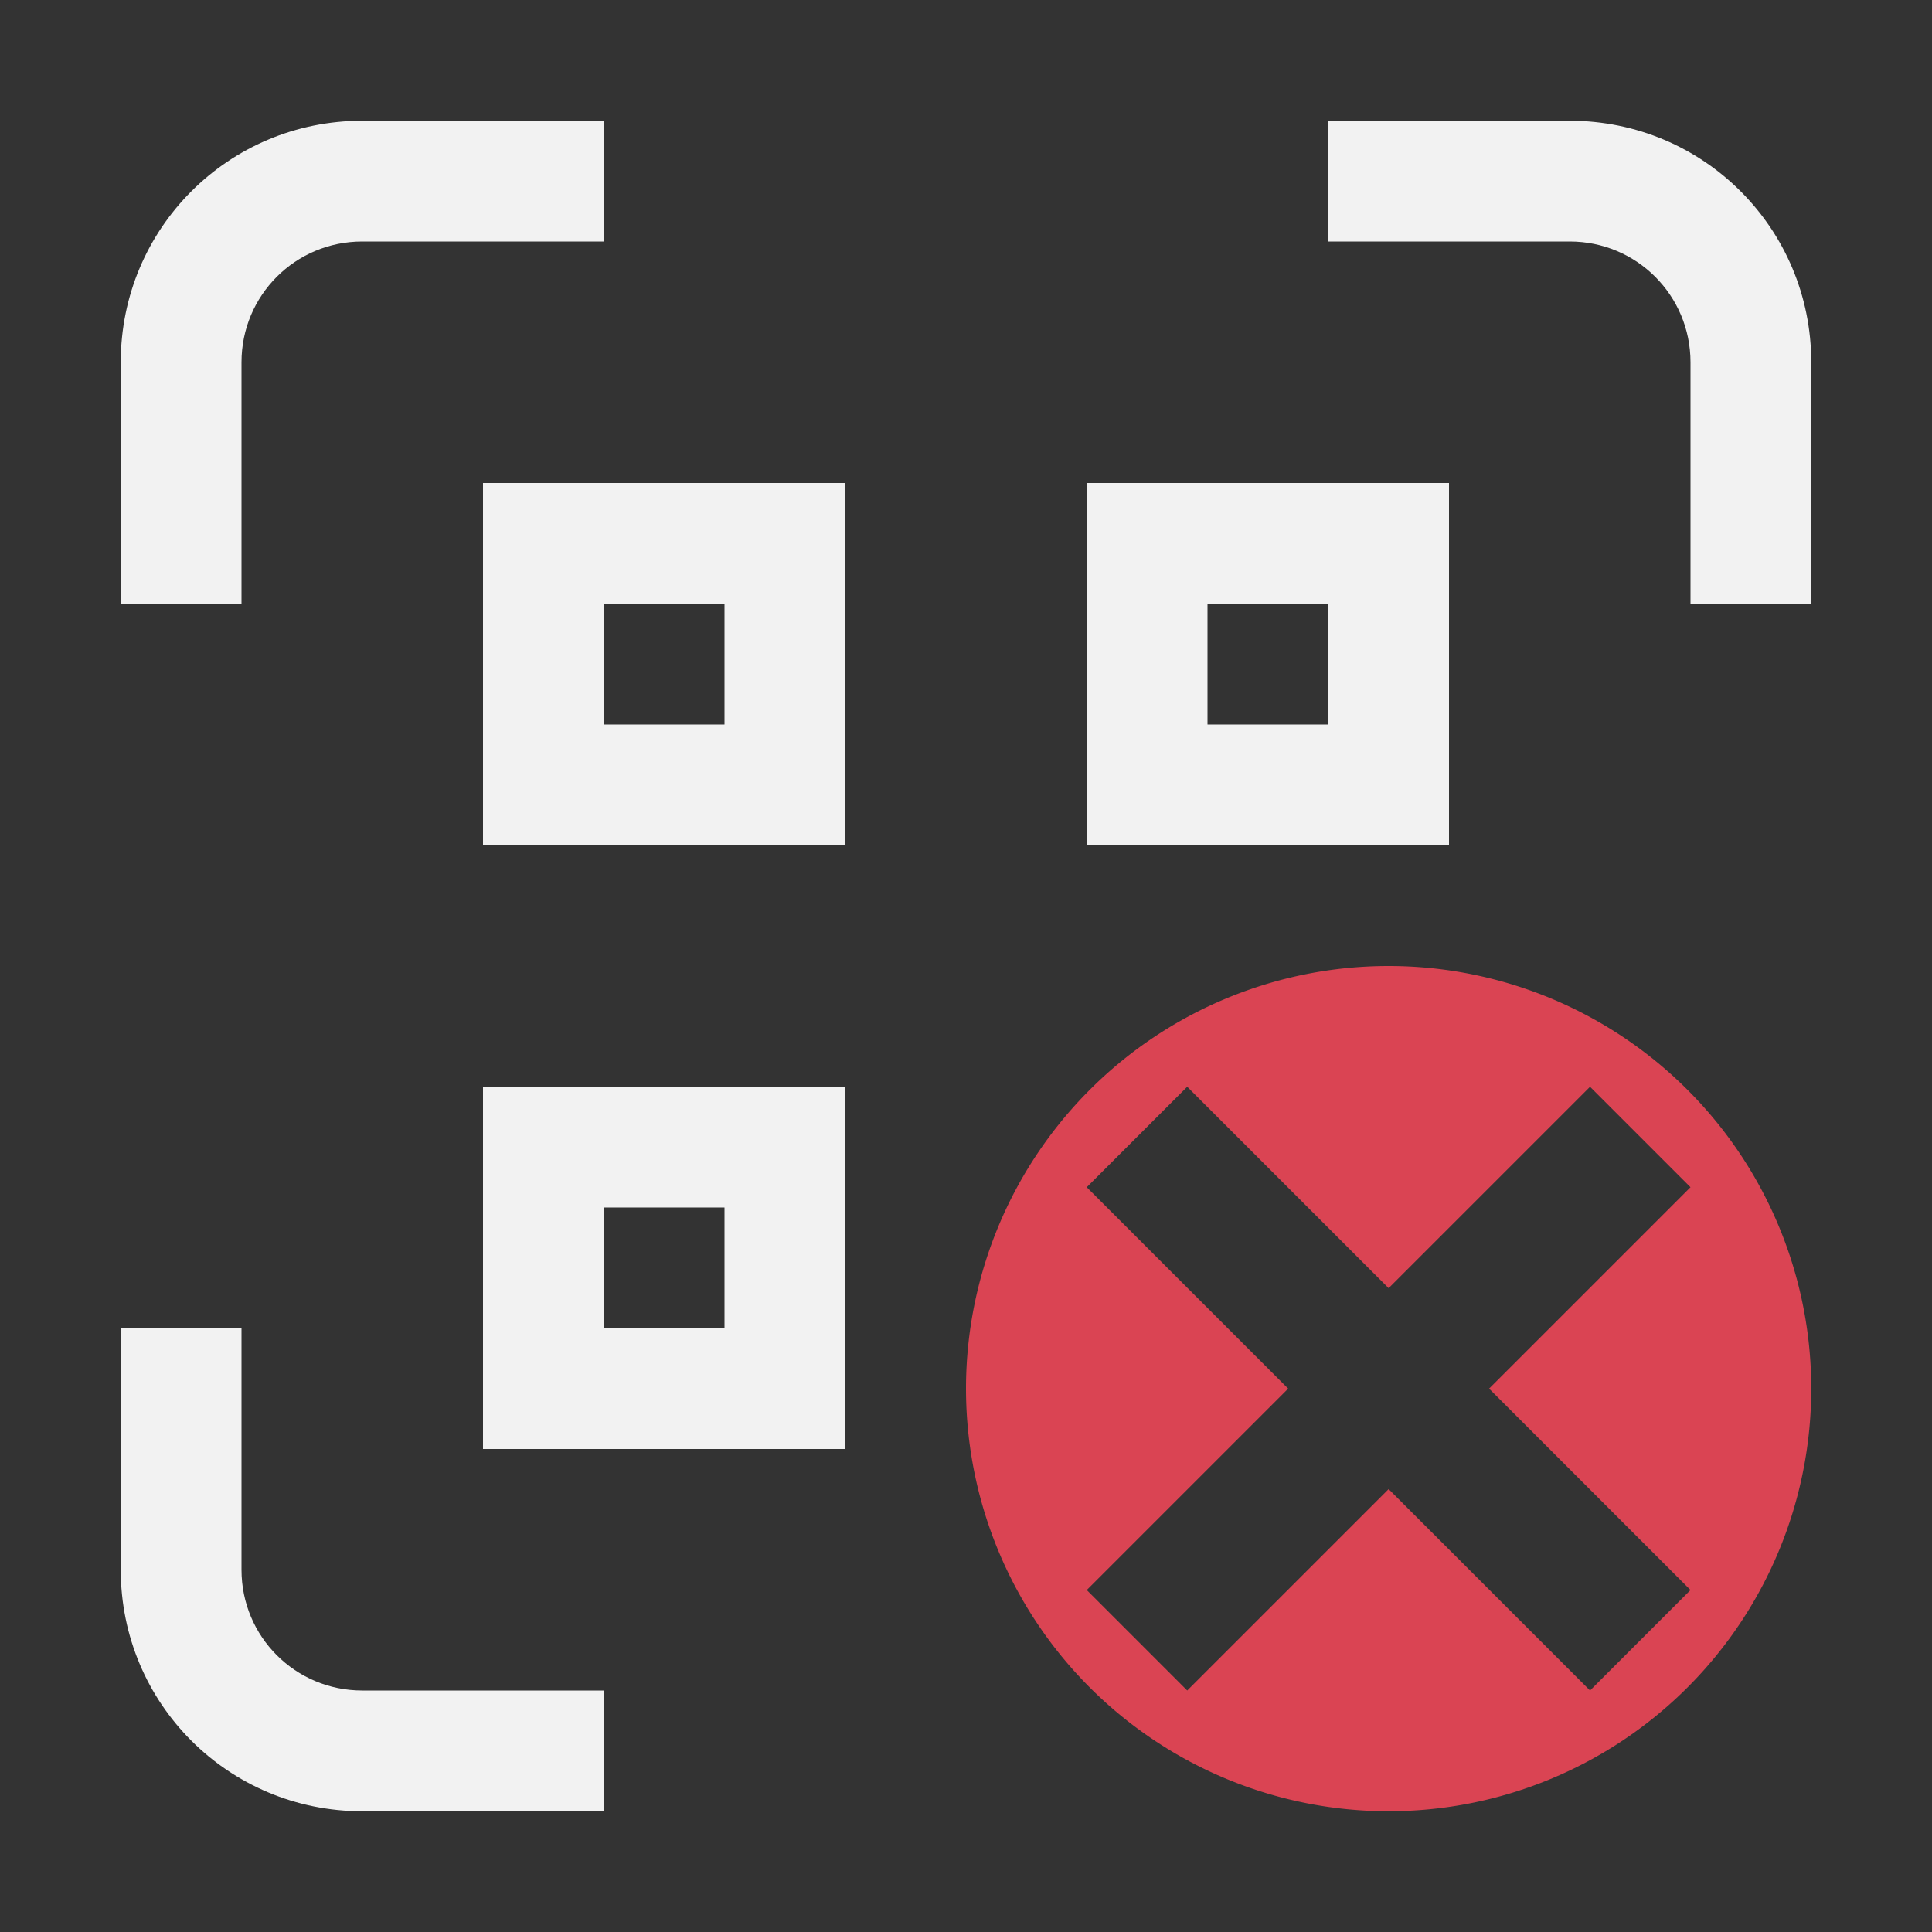 <svg version="1.1" viewBox="0 0 16 16" xmlns="http://www.w3.org/2000/svg">
 <rect x="0" y="0" width="16" height="16" fill="#333333" stroke="none"/>
 <defs>
  <style id="current-color-scheme" type="text/css">.ColorScheme-Text {
        color:#f2f2f2;
      }
      .ColorScheme-NegativeText {
        color:#da4453;
      }</style>
 </defs>
 <g>
  <path d="m11.5 8a3.5 3.5 0 0 0-3.5 3.5 3.5 3.5 0 0 0 3.5 3.5 3.5 3.5 0 0 0 3.5-3.5 3.5 3.5 0 0 0-3.5-3.5zm-1.668 1 1.668 1.668 1.668-1.668 0.832 0.832-1.668 1.668 1.668 1.668-0.832 0.832-1.668-1.668-1.668 1.668-0.832-0.832 1.668-1.668-1.668-1.668z" class="ColorScheme-NegativeText" fill="currentColor"/>
  <path class="ColorScheme-Text" d="m4 4v3h3v-3zm5 0v3h3v-3zm-4 1h1v1h-1zm5 0h1v1h-1zm-6 4v3h3v-3zm1 1h1v1h-1z" fill="currentColor"/>
  <path d="m3 1c-1.108 0-2 0.892-2 2v2h1v-2c0-0.554 0.446-1 1-1h2v-1zm8 0v1h2c0.554 0 1 0.446 1 1v2h1v-2c0-1.108-0.892-2-2-2zm-10 10v2c0 1.108 0.892 2 2 2h2v-1h-2c-0.554 0-1-0.446-1-1v-2z" class="ColorScheme-Text" fill="currentColor"/>
 </g>
</svg>
